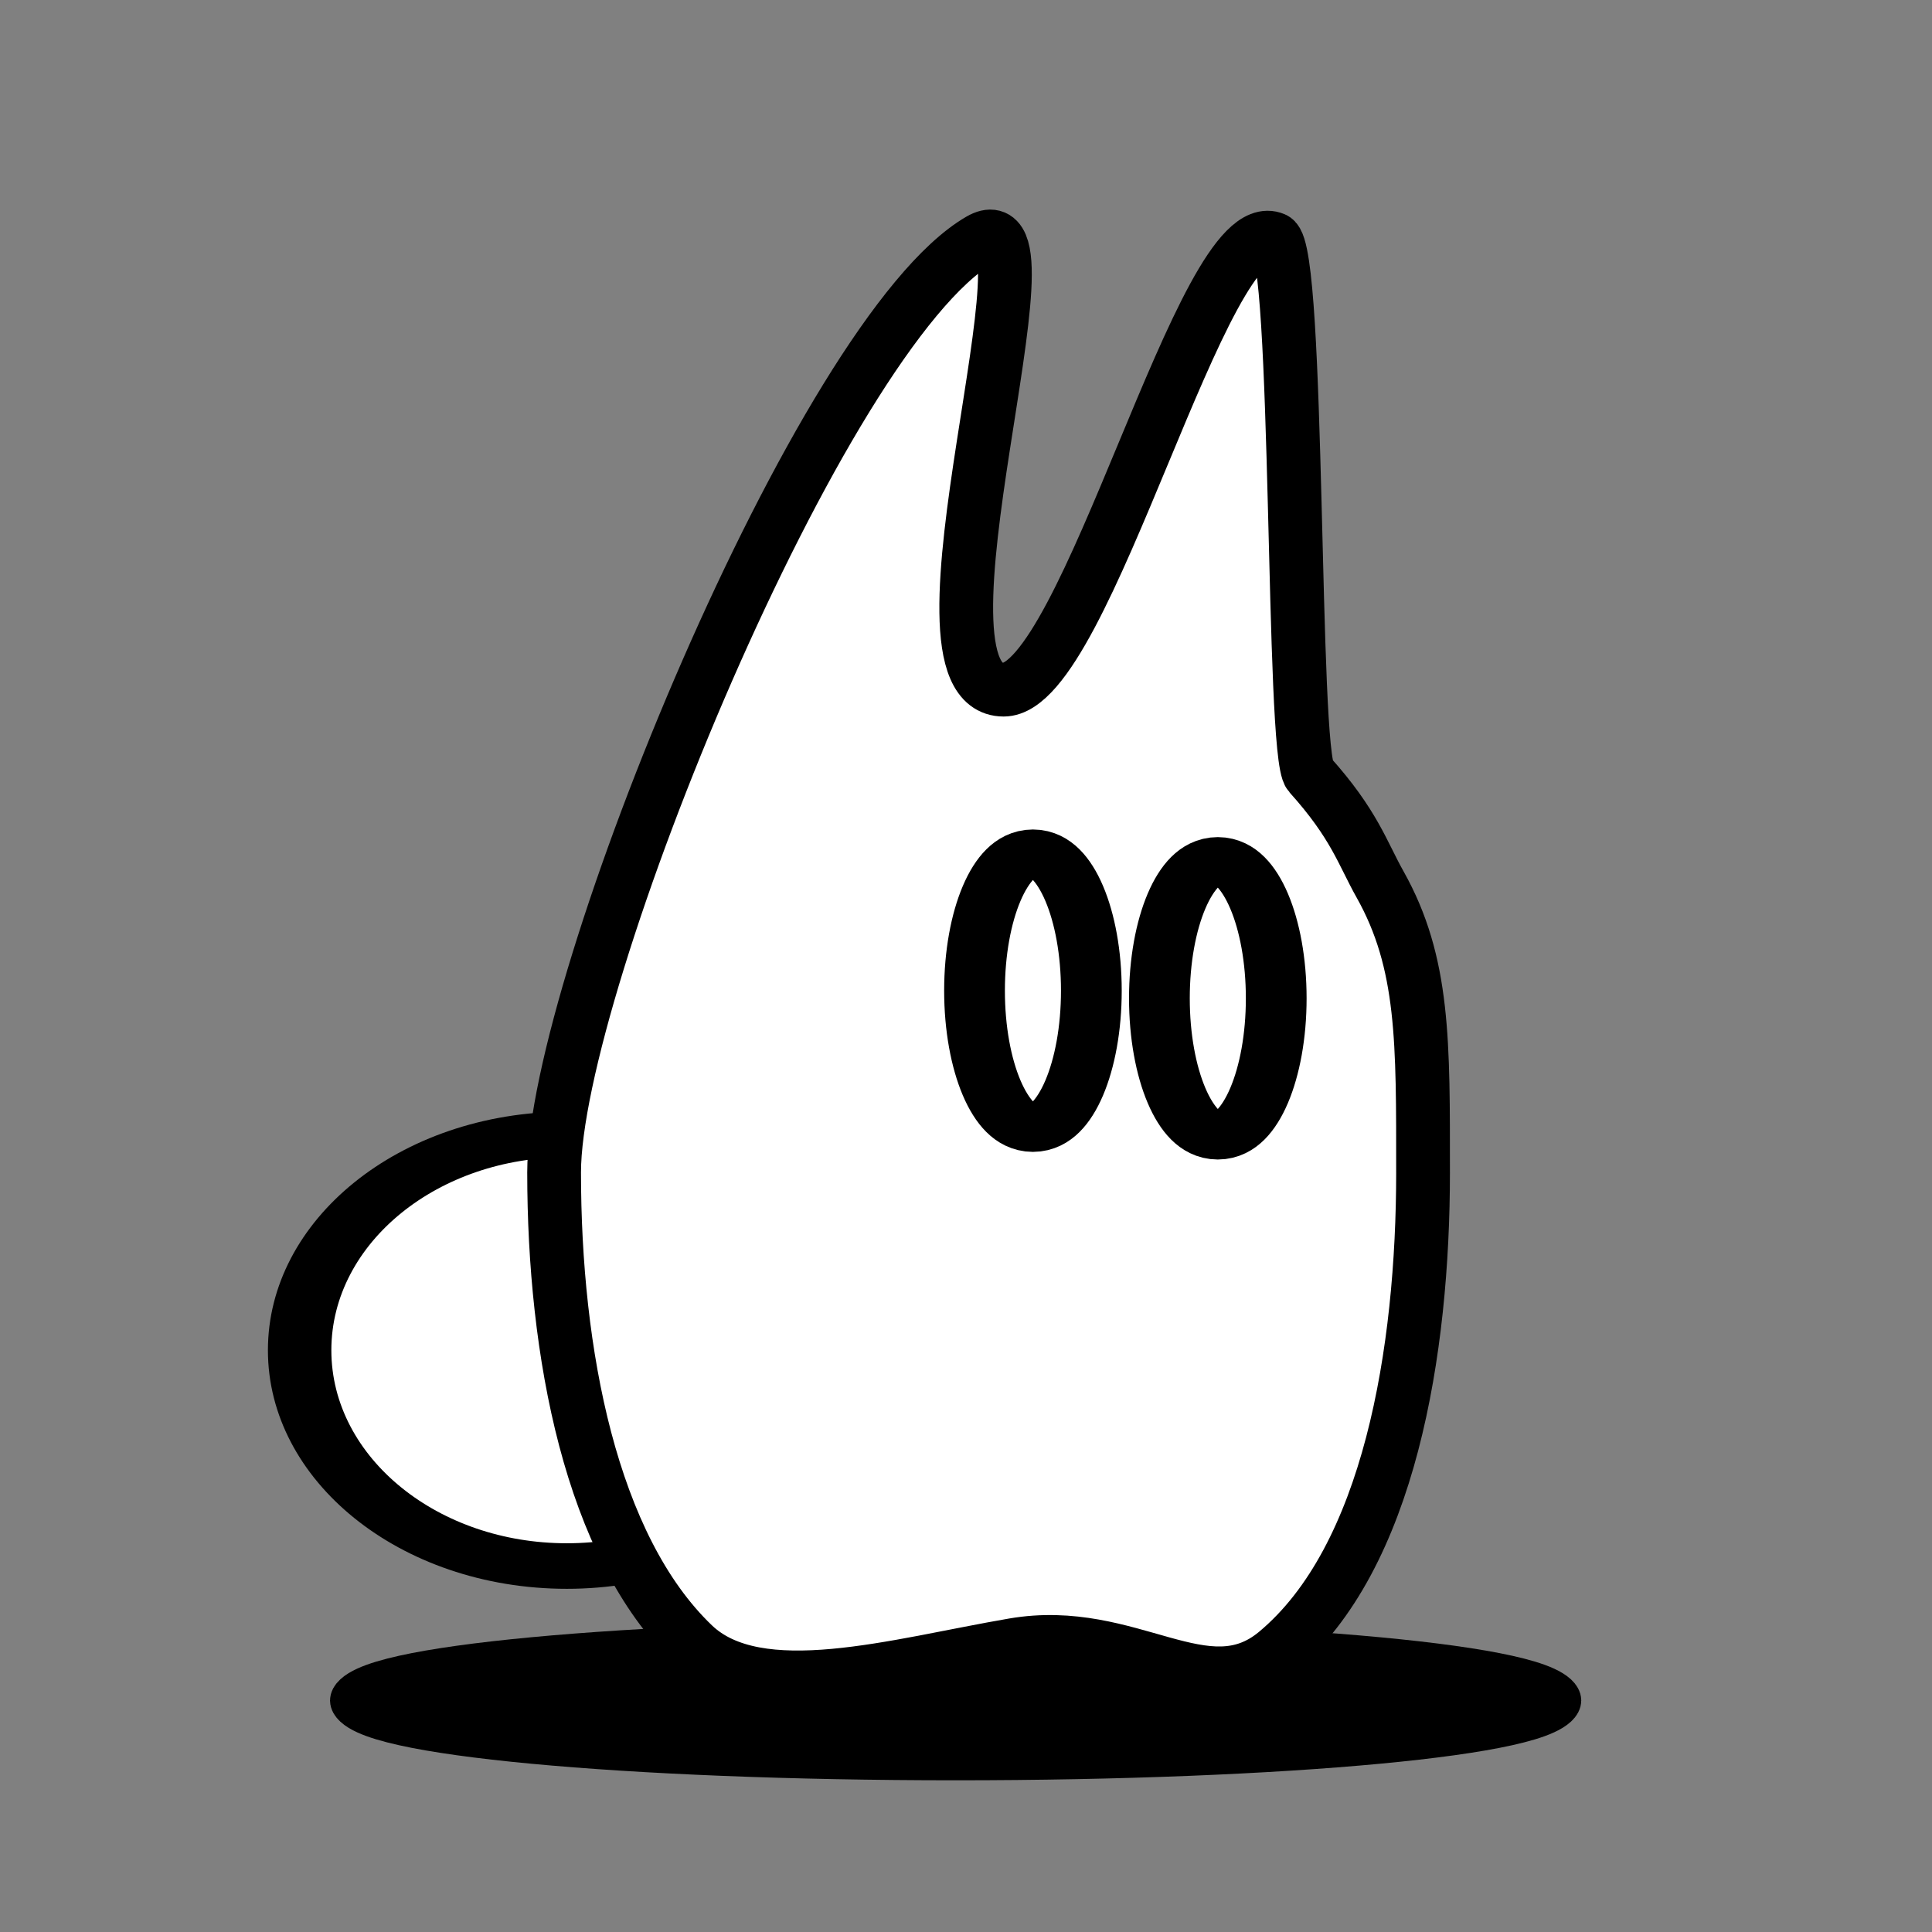 <?xml version="1.0" encoding="UTF-8" standalone="no"?>
<!-- Created with Inkscape (http://www.inkscape.org/) -->

<svg
   xmlns:dc="http://purl.org/dc/elements/1.1/"
   xmlns:cc="http://creativecommons.org/ns#"
   xmlns:rdf="http://www.w3.org/1999/02/22-rdf-syntax-ns#"
   xmlns:svg="http://www.w3.org/2000/svg"
   xmlns="http://www.w3.org/2000/svg"
   xmlns:sodipodi="http://sodipodi.sourceforge.net/DTD/sodipodi-0.dtd"
   xmlns:inkscape="http://www.inkscape.org/namespaces/inkscape"
   width="100"
   height="100"
   id="svg2"
   version="1.1"
   inkscape:version="0.48.4 r9939"
   sodipodi:docname="caporal-nyu.svg">
  <rect width="100%" height="100%" fill="#808080" stroke="none"/>
  <defs
     id="defs4" />
  <sodipodi:namedview
     id="base"
     pagecolor="#ffffff"
     bordercolor="#666666"
     borderopacity="1.0"
     inkscape:pageopacity="0.0"
     inkscape:pageshadow="2"
     inkscape:zoom="1.6707031"
     inkscape:cx="66.248188"
     inkscape:cy="116.15551"
     inkscape:document-units="px"
     inkscape:current-layer="layer1"
     showgrid="false"
     inkscape:window-width="1278"
     inkscape:window-height="768"
     inkscape:window-x="0"
     inkscape:window-y="17"
     inkscape:window-maximized="0" />
  <g
     inkscape:label="Layer 1"
     inkscape:groupmode="layer"
     id="layer1"
     transform="translate(0,-952.362)">
    <g
       transform="matrix(1.002,0,0,1.002,-0.629,-1.107)"
       id="g11129"
       inkscape:export-filename="/home/mogmi/Dropbox/Public/hmm/bonus/caporal-nyu.png"
       inkscape:export-xdpi="90"
       inkscape:export-ydpi="90">
      <path
         transform="matrix(0.861,0,0,0.675,-261.198,801.711)"
         d="m 397.143,352.143 c 0,2.367 -15.99,4.286 -35.714,4.286 -19.724,0 -35.714,-1.919 -35.714,-4.286 0,-2.367 15.99,-4.286 35.714,-4.286 19.724,0 35.714,1.919 35.714,4.286 z"
         sodipodi:ry="4.2857141"
         sodipodi:rx="35.714287"
         sodipodi:cy="352.14285"
         sodipodi:cx="361.42856"
         id="path3566"
         style="fill:#000000;fill-opacity:1;stroke:#000000;stroke-width:3.642;stroke-linecap:round;stroke-linejoin:round;stroke-miterlimit:4;stroke-opacity:1;stroke-dasharray:none"
         sodipodi:type="arc" />
      <path
         transform="matrix(0.805,0,0,0.578,-232.294,832.226)"
         d="m 342.857,327.143 c 0,10.651 -7.675,19.286 -17.143,19.286 -9.468,0 -17.143,-8.635 -17.143,-19.286 0,-10.651 7.675,-19.286 17.143,-19.286 9.468,0 17.143,8.635 17.143,19.286 z"
         sodipodi:ry="19.285715"
         sodipodi:rx="17.142857"
         sodipodi:cy="327.14285"
         sodipodi:cx="325.71429"
         id="path3493"
         style="fill:#ffffff;fill-opacity:1;stroke:#000000;stroke-width:4.071;stroke-linecap:round;stroke-linejoin:round;stroke-miterlimit:4;stroke-opacity:1;stroke-dasharray:none"
         sodipodi:type="arc" />
      <path
         inkscape:connector-curvature="0"
         sodipodi:nodetypes="csssssssssc"
         id="path3491"
         d="m 74.138,1012.125 c 0,9.203 -1.723,19.931 -7.593,24.809 -3.641,3.026 -7.526,-1.424 -13.552,-0.393 -6.037,1.033 -13.201,3.192 -16.549,-0.011 -5.31,-5.082 -7.193,-15.129 -7.193,-24.404 0,-9.685 13.78,-43.397 21.989,-48.165 4.43,-2.573 -4.365,23.23 1.233,23.23 4.287,0 10.317,-24.842 13.978,-23.278 1.32,0.564 0.886,26.618 1.83,27.666 2.304,2.558 2.723,4.048 3.633,5.667 2.29,4.073 2.223,8.174 2.223,14.88 z"
         style="fill:#ffffff;fill-opacity:1;stroke:#000000;stroke-width:2.777;stroke-linecap:round;stroke-linejoin:round;stroke-miterlimit:4;stroke-opacity:1;stroke-dasharray:none" />
      <path
         transform="matrix(0.704,0,0,0.552,-204.483,842.267)"
         d="m 371.429,290.714 c 0,7.101 -1.919,12.857 -4.286,12.857 -2.367,0 -4.286,-5.756 -4.286,-12.857 0,-7.101 1.919,-12.857 4.286,-12.857 2.367,0 4.286,5.756 4.286,12.857 z"
         sodipodi:ry="12.857142"
         sodipodi:rx="4.2857141"
         sodipodi:cy="290.71429"
         sodipodi:cx="367.14285"
         id="path3498"
         style="fill:#ffffff;fill-opacity:1;stroke:#000000;stroke-width:4.457;stroke-linecap:round;stroke-linejoin:round;stroke-miterlimit:4;stroke-opacity:1;stroke-dasharray:none"
         sodipodi:type="arc" />
      <path
         transform="matrix(0.704,0,0,0.552,-194.933,842.661)"
         d="m 371.429,290.714 c 0,7.101 -1.919,12.857 -4.286,12.857 -2.367,0 -4.286,-5.756 -4.286,-12.857 0,-7.101 1.919,-12.857 4.286,-12.857 2.367,0 4.286,5.756 4.286,12.857 z"
         sodipodi:ry="12.857142"
         sodipodi:rx="4.2857141"
         sodipodi:cy="290.71429"
         sodipodi:cx="367.14285"
         id="path3502"
         style="fill:#ffffff;fill-opacity:1;stroke:#000000;stroke-width:4.457;stroke-linecap:round;stroke-linejoin:round;stroke-miterlimit:4;stroke-opacity:1;stroke-dasharray:none"
         sodipodi:type="arc" />
    </g>
  </g>
</svg>
